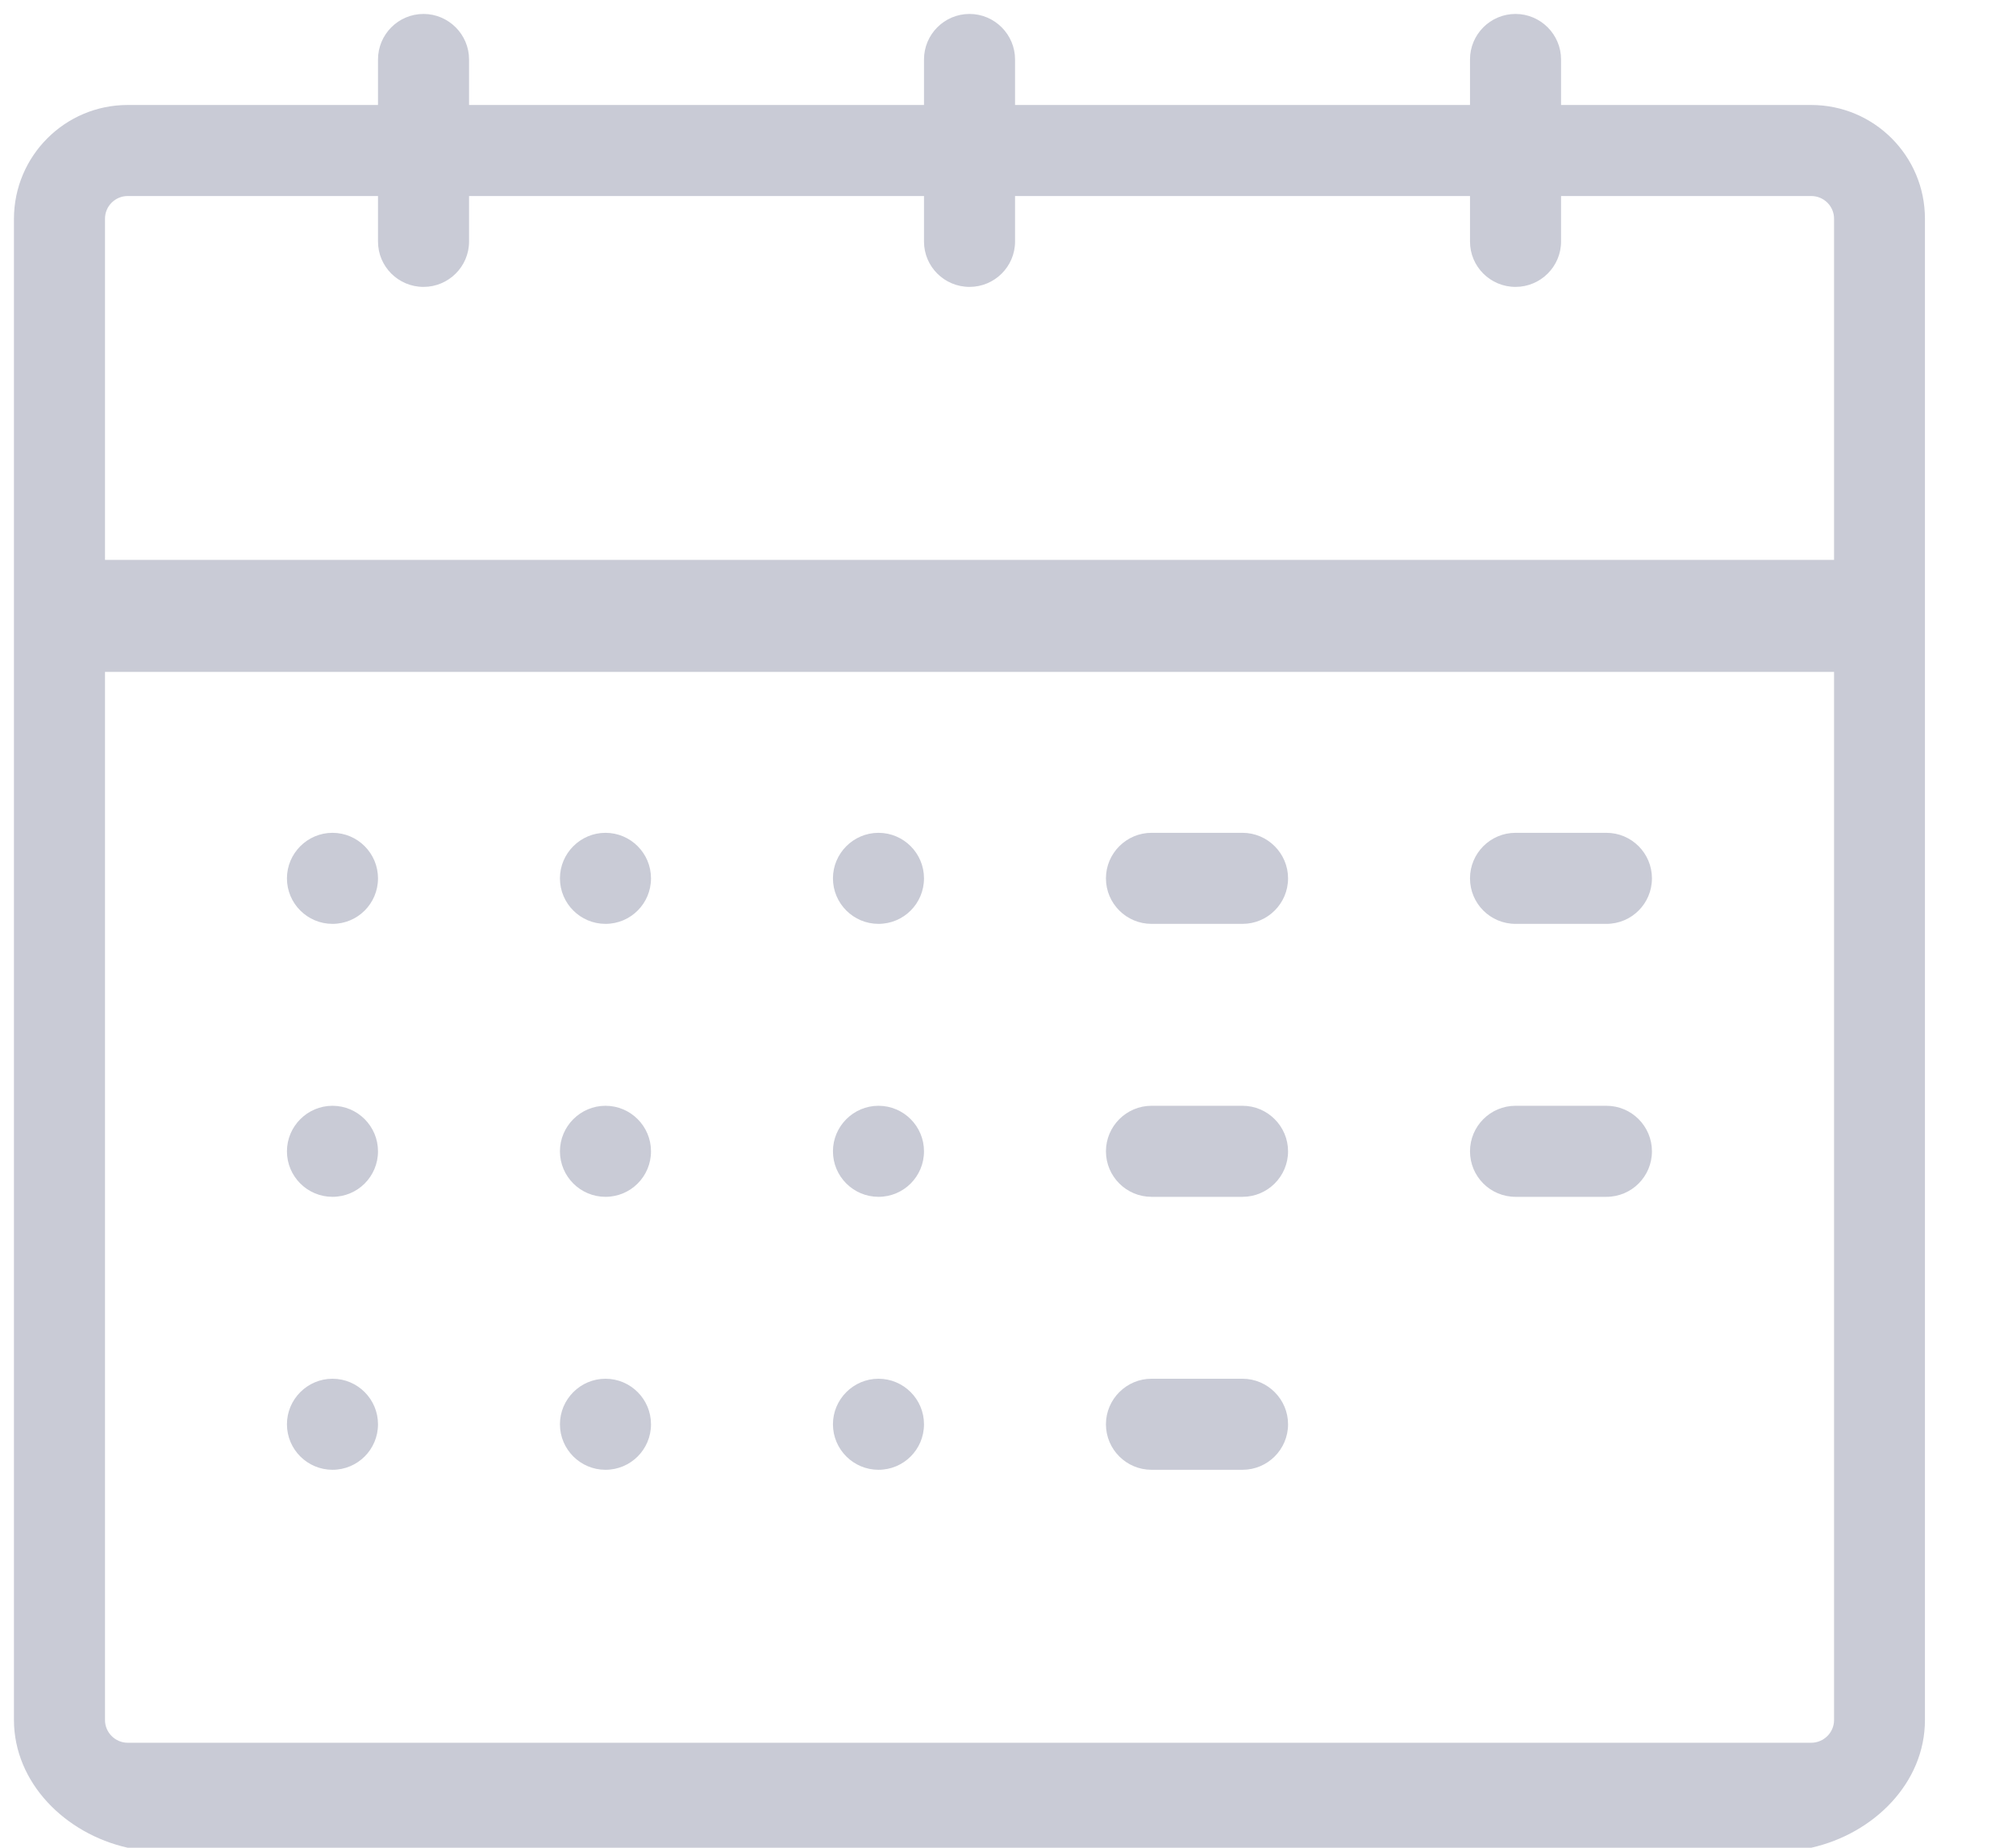 ﻿<?xml version="1.0" encoding="utf-8"?>
<svg version="1.1" xmlns:xlink="http://www.w3.org/1999/xlink" width="12px" height="11px" xmlns="http://www.w3.org/2000/svg">
  <g transform="matrix(1 0 0 1 -1067 -36 )">
    <path d="M 11.458 1.302  C 11.458 0.928  11.155 0.625  10.781 0.625  L 9.292 0.625  L 9.292 0.354  C 9.292 0.205  9.17 0.083  9.021 0.083  C 8.871 0.083  8.75 0.205  8.75 0.354  L 8.75 0.625  L 6.042 0.625  L 6.042 0.354  C 6.042 0.205  5.92 0.083  5.771 0.083  C 5.621 0.083  5.5 0.205  5.5 0.354  L 5.5 0.625  L 2.792 0.625  L 2.792 0.354  C 2.792 0.205  2.67 0.083  2.521 0.083  C 2.371 0.083  2.25 0.205  2.25 0.354  L 2.25 0.625  L 0.76 0.625  C 0.387 0.625  0.084 0.928  0.083 1.302  L 0.083 10.24  C 0.084 10.613  0.387 10.916  0.76 11  L 10.781 11  C 11.155 10.916  11.458 10.613  11.458 10.24  L 11.458 1.302  Z M 0.625 1.302  C 0.625 1.227  0.686 1.167  0.76 1.167  L 2.25 1.167  L 2.25 1.438  C 2.25 1.587  2.371 1.708  2.521 1.708  C 2.67 1.708  2.792 1.587  2.792 1.438  L 2.792 1.167  L 5.5 1.167  L 5.5 1.438  C 5.5 1.587  5.621 1.708  5.771 1.708  C 5.92 1.708  6.042 1.587  6.042 1.438  L 6.042 1.167  L 8.75 1.167  L 8.75 1.438  C 8.75 1.587  8.871 1.708  9.021 1.708  C 9.17 1.708  9.292 1.587  9.292 1.438  L 9.292 1.167  L 10.781 1.167  C 10.856 1.167  10.917 1.227  10.917 1.302  L 10.917 3.333  L 0.625 3.333  L 0.625 1.302  Z M 10.917 10.24  C 10.917 10.314  10.856 10.375  10.781 10.375  L 0.76 10.375  C 0.686 10.375  0.625 10.314  0.625 10.24  L 0.625 4  L 10.917 4  L 10.917 10.24  Z M 3.875 5.229  C 3.875 5.379  3.754 5.5  3.604 5.5  C 3.455 5.5  3.333 5.379  3.333 5.229  C 3.333 5.08  3.455 4.958  3.604 4.958  C 3.785 4.958  3.424 4.958  3.604 4.958  C 3.785 4.958  3.424 4.958  3.604 4.958  C 3.754 4.958  3.875 5.08  3.875 5.229  Z M 5.5 6.854  C 5.5 7.004  5.379 7.125  5.229 7.125  C 5.08 7.125  4.958 7.004  4.958 6.854  C 4.958 6.705  5.08 6.583  5.229 6.583  C 5.379 6.583  5.5 6.705  5.5 6.854  Z M 5.5 8.479  C 5.5 8.629  5.379 8.75  5.229 8.75  C 5.08 8.75  4.958 8.629  4.958 8.479  C 4.958 8.33  5.08 8.208  5.229 8.208  C 5.379 8.208  5.5 8.33  5.5 8.479  Z M 3.875 6.854  C 3.875 7.004  3.754 7.125  3.604 7.125  C 3.455 7.125  3.333 7.004  3.333 6.854  C 3.333 6.705  3.455 6.583  3.604 6.583  C 3.754 6.583  3.875 6.705  3.875 6.854  Z M 2.25 5.229  C 2.25 5.379  2.129 5.5  1.979 5.5  C 1.83 5.5  1.708 5.379  1.708 5.229  C 1.708 5.08  1.83 4.958  1.979 4.958  C 1.618 4.958  2.34 4.958  1.979 4.958  C 1.618 4.958  2.34 4.958  1.979 4.958  C 2.129 4.958  2.25 5.08  2.25 5.229  Z M 2.25 8.479  C 2.25 8.629  2.129 8.75  1.979 8.75  C 1.83 8.75  1.708 8.629  1.708 8.479  C 1.708 8.33  1.83 8.208  1.979 8.208  C 2.129 8.208  2.25 8.33  2.25 8.479  Z M 2.25 6.854  C 2.25 7.004  2.129 7.125  1.979 7.125  C 1.83 7.125  1.708 7.004  1.708 6.854  C 1.708 6.705  1.83 6.583  1.979 6.583  C 2.129 6.583  2.25 6.705  2.25 6.854  Z M 5.5 5.229  C 5.5 5.379  5.379 5.5  5.229 5.5  C 5.08 5.5  4.958 5.379  4.958 5.229  C 4.958 5.08  5.08 4.958  5.229 4.958  C 5.379 4.958  5.5 5.08  5.5 5.229  Z M 3.875 8.479  C 3.875 8.629  3.754 8.75  3.604 8.75  C 3.455 8.75  3.333 8.629  3.333 8.479  C 3.333 8.33  3.455 8.208  3.604 8.208  C 3.754 8.208  3.875 8.33  3.875 8.479  Z M 7.667 5.229  C 7.667 5.379  7.545 5.5  7.396 5.5  L 6.854 5.5  C 6.705 5.5  6.583 5.379  6.583 5.229  C 6.583 5.08  6.705 4.958  6.854 4.958  L 7.396 4.958  C 7.545 4.958  7.667 5.08  7.667 5.229  Z M 9.833 5.229  C 9.833 5.379  9.712 5.5  9.562 5.5  L 9.021 5.5  C 8.871 5.5  8.75 5.379  8.75 5.229  C 8.75 5.08  8.871 4.958  9.021 4.958  L 9.562 4.958  C 9.712 4.958  9.833 5.08  9.833 5.229  Z M 9.833 6.854  C 9.833 7.004  9.712 7.125  9.562 7.125  L 9.021 7.125  C 8.871 7.125  8.75 7.004  8.75 6.854  C 8.75 6.705  8.871 6.583  9.021 6.583  L 9.562 6.583  C 9.712 6.583  9.833 6.705  9.833 6.854  Z M 7.667 6.854  C 7.667 7.004  7.545 7.125  7.396 7.125  L 6.854 7.125  C 6.705 7.125  6.583 7.004  6.583 6.854  C 6.583 6.705  6.705 6.583  6.854 6.583  L 7.396 6.583  C 7.545 6.583  7.667 6.705  7.667 6.854  Z M 7.667 8.479  C 7.667 8.629  7.545 8.75  7.396 8.75  L 6.854 8.75  C 6.705 8.75  6.583 8.629  6.583 8.479  C 6.583 8.33  6.705 8.208  6.854 8.208  L 7.396 8.208  C 7.545 8.208  7.667 8.33  7.667 8.479  Z " fill-rule="nonzero" fill="#c9cbd6" stroke="none" transform="matrix(1 0 0 1 1067 36 )" />
  </g>
</svg>
